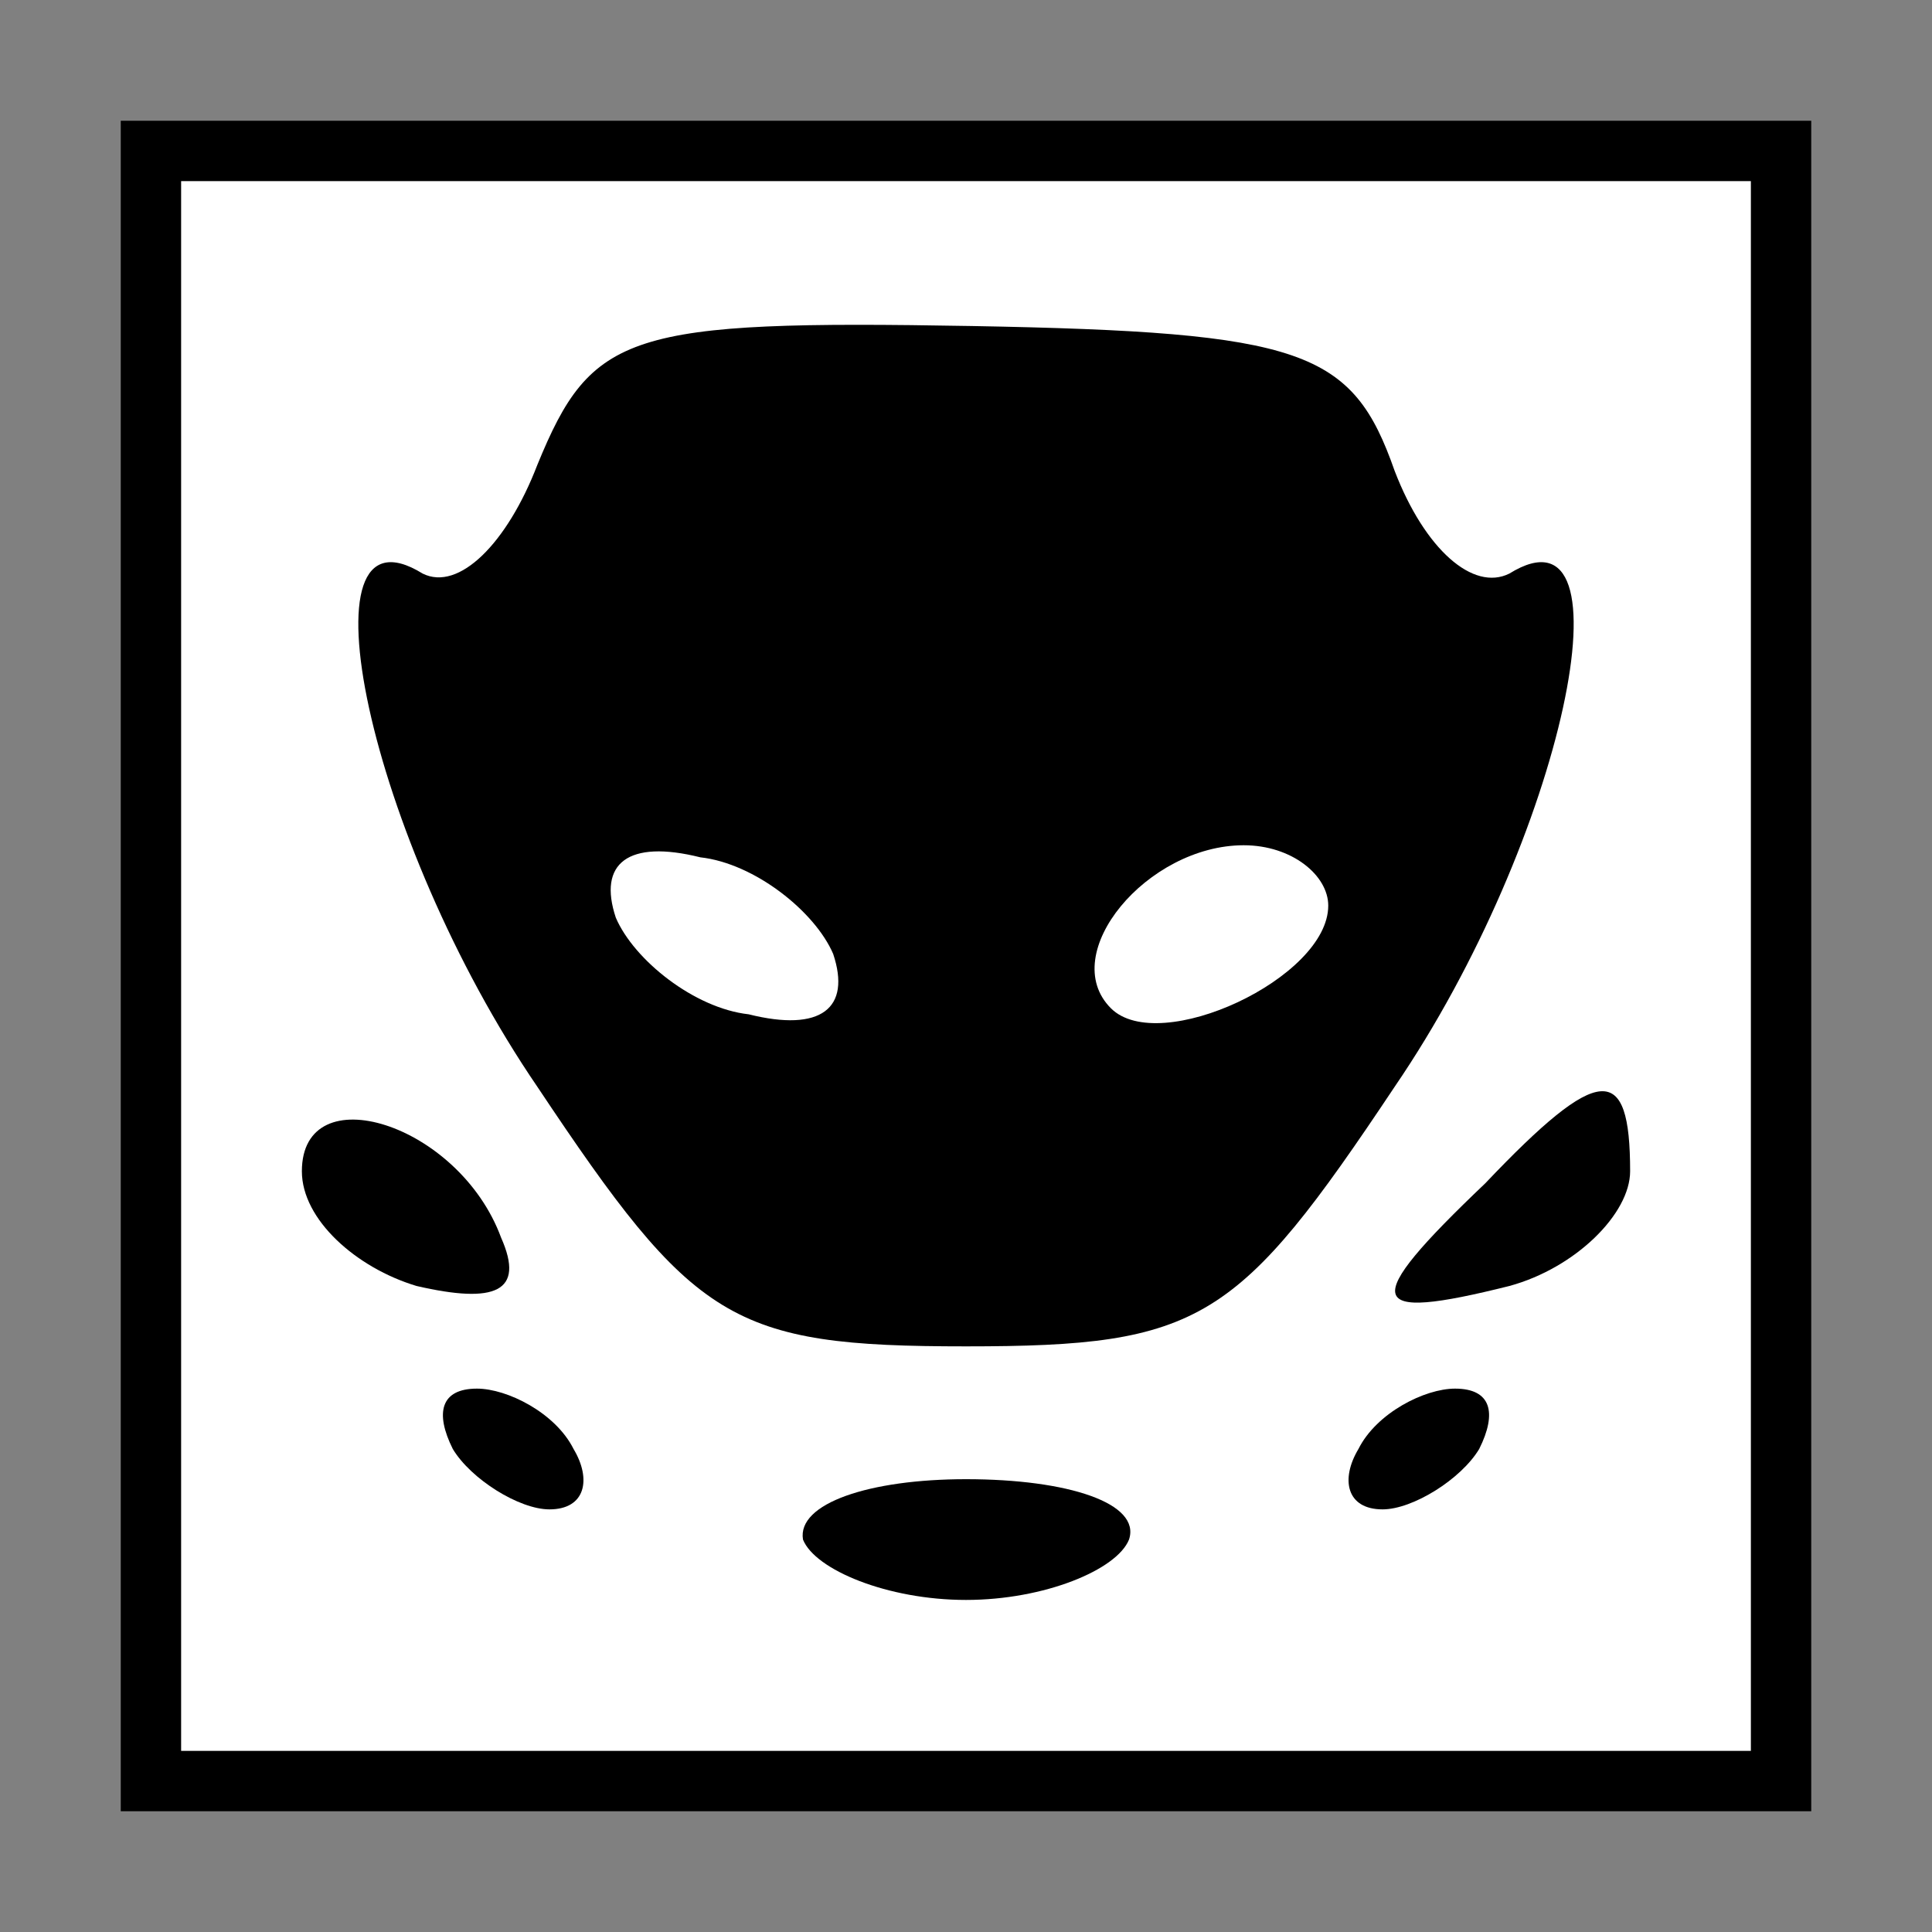 <?xml version="1.0" standalone="no"?>
<!DOCTYPE svg PUBLIC "-//W3C//DTD SVG 20010904//EN"
 "http://www.w3.org/TR/2001/REC-SVG-20010904/DTD/svg10.dtd">
<svg version="1.0" xmlns="http://www.w3.org/2000/svg"
 width="32pt" height="32pt" viewBox="0 0 32 32"
 preserveAspectRatio="xMidYMid meet">
<rect x="0" y="0" width="32" height="32" fill="#808080" stroke="none"/>
<g transform="translate(0,32) scale(0.1,-0.1)"
fill="#000000" stroke="none">
<path fill="#000000" stroke="none" d="M20 160 l0 -140 140 0 140 0 0 140 0
140 -140 0 -140 0 0 -140z"/>
<path fill="#ffffff" stroke="none" d="M290 160 l0 -130 -130 0 -130 0 0 130
0 130 130 0 130 0 0 -130z"/>
<path fill="#000000" stroke="none" d="M89 243 c-5 -13 -13 -21 -19 -18 -21
13 -9 -44 19 -85 26 -39 32 -43 71 -43 39 0 45 4 71 43 28 41 40 98 19 85 -6
-3 -14 4 -19 17 -7 20 -15 23 -70 24 -57 1 -63 -1 -72 -23z"/>
<path fill="#ffffff" stroke="none" d="M138 162 c3 -9 -2 -13 -14 -10 -9 1
-19 9 -22 16 -3 9 2 13 14 10 9 -1 19 -9 22 -16z"/>
<path fill="#ffffff" stroke="none" d="M220 170 c0 -12 -28 -25 -36 -17 -9 9
6 27 22 27 8 0 14 -5 14 -10z"/>
<path fill="#000000" stroke="none" d="M50 126 c0 -8 9 -16 19 -19 13 -3 18
-1 14 8 -7 19 -33 27 -33 11z"/>
<path fill="#000000" stroke="none" d="M246 124 c-21 -20 -20 -23 4 -17 11 3
20 12 20 19 0 18 -5 18 -24 -2z"/>
<path fill="#000000" stroke="none" d="M75 80 c3 -5 11 -10 16 -10 6 0 7 5 4
10 -3 6 -11 10 -16 10 -6 0 -7 -4 -4 -10z"/>
<path fill="#000000" stroke="none" d="M225 80 c-3 -5 -2 -10 4 -10 5 0 13 5
16 10 3 6 2 10 -4 10 -5 0 -13 -4 -16 -10z"/>
<path fill="#000000" stroke="none" d="M133 65 c2 -5 14 -10 27 -10 13 0 25 5
27 10 2 6 -10 10 -27 10 -16 0 -28 -4 -27 -10z"/>
</g>
</svg>
